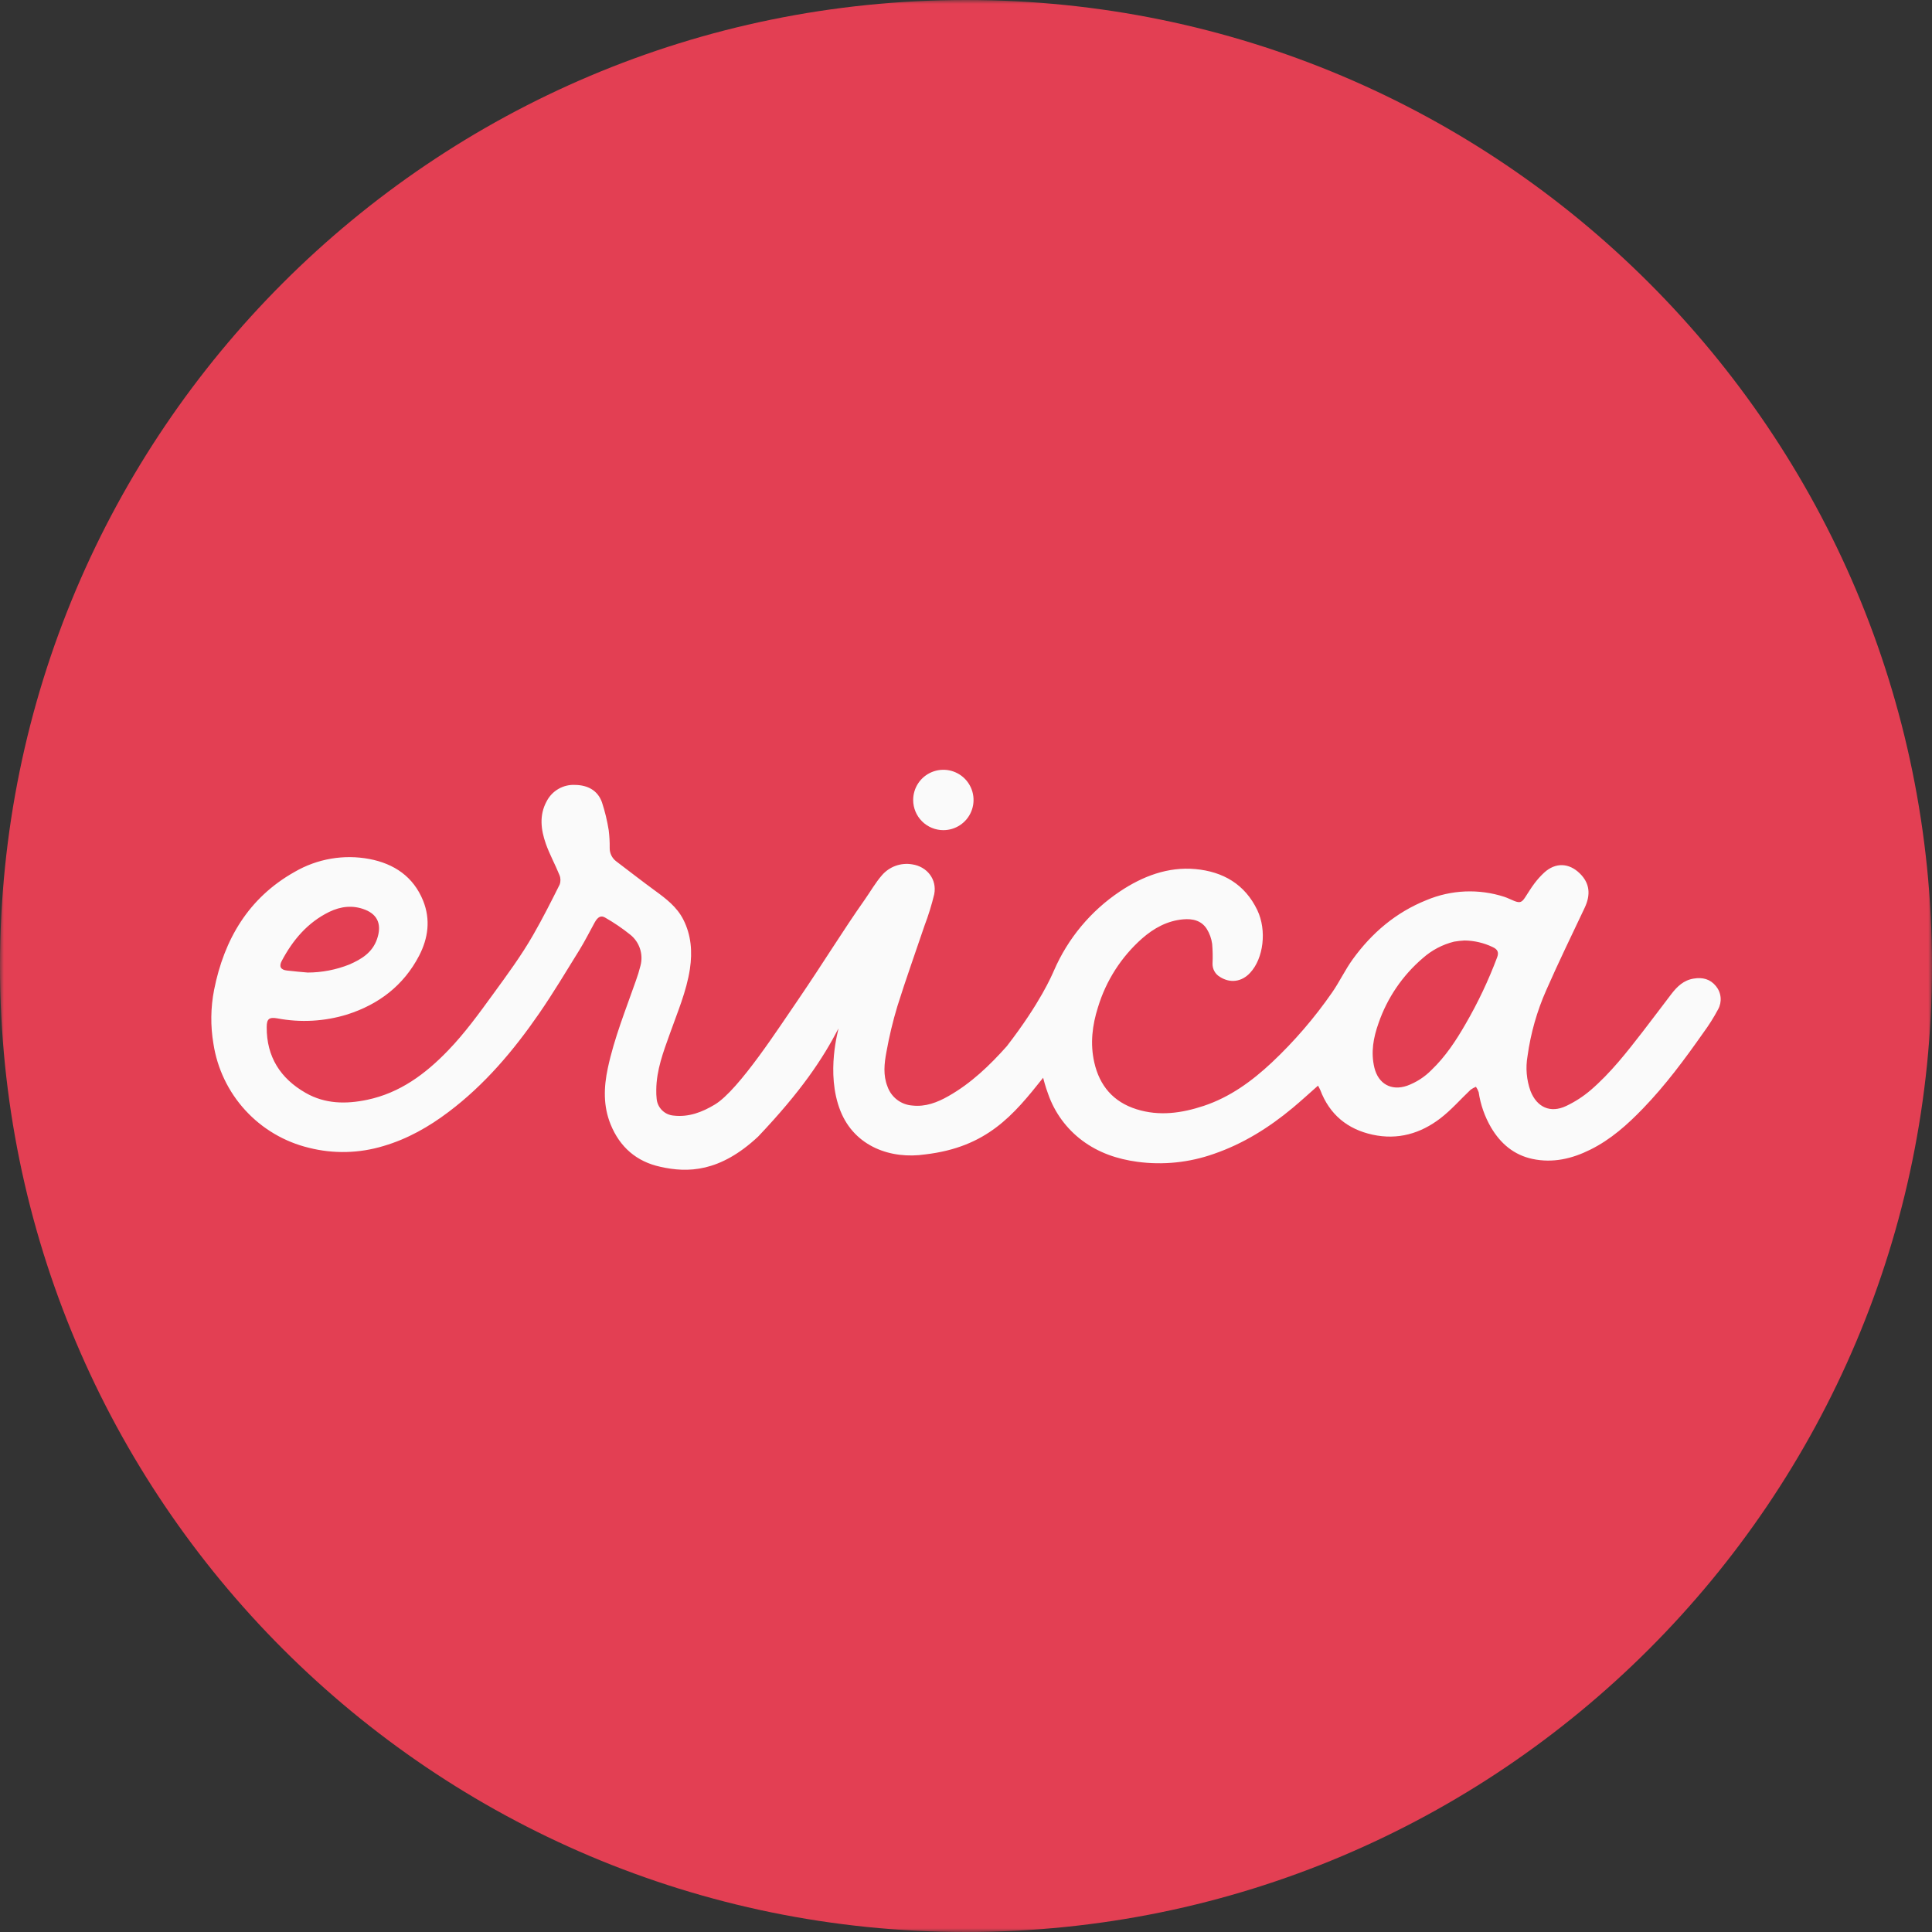 <svg width="256" height="256" viewBox="0 0 256 256" fill="none" xmlns="http://www.w3.org/2000/svg">
<rect x="0" y="0" width="256" height="256" fill="#333333" stroke="none"/>
<g clip-path="url(#clip0_2537_836)">
<mask id="mask0_2537_836" style="mask-type:luminance" maskUnits="userSpaceOnUse" x="0" y="0" width="256" height="256">
<path d="M256 0H0V256H256V0Z" fill="white"/>
</mask>
<g mask="url(#mask0_2537_836)">
<path d="M256 128C256 57.307 198.692 0 128 0C57.307 0 0 57.307 0 128C0 198.692 57.307 256 128 256C198.692 256 256 198.692 256 128Z" fill="#E33F53"/>
</g>
<path d="M227.375 130.669C226.615 129.728 225.598 129.471 224.432 129.668C223.099 129.872 222.228 130.72 221.462 131.718C220.205 133.354 218.975 135.016 217.709 136.649C215.575 139.407 213.428 142.161 210.775 144.445C209.792 145.284 208.703 145.991 207.535 146.545C205.436 147.546 203.645 146.722 202.799 144.562C202.269 143.083 202.134 141.491 202.405 139.944C202.819 136.921 203.658 133.972 204.895 131.184C206.509 127.511 208.255 123.922 209.969 120.303C210.815 118.52 210.635 117.011 209.338 115.739C207.895 114.32 206.112 114.26 204.622 115.616C204.146 116.056 203.711 116.539 203.322 117.058C202.872 117.652 202.489 118.296 202.075 118.924C201.662 119.552 201.409 119.679 200.672 119.392C200.222 119.218 199.789 118.984 199.338 118.837C195.953 117.738 192.286 117.893 189.005 119.275C184.962 120.897 181.769 123.615 179.239 127.117C178.222 128.52 177.482 130.122 176.489 131.541C174.165 134.889 171.499 137.986 168.532 140.779C165.882 143.26 162.982 145.379 159.489 146.538C156.572 147.503 153.613 147.927 150.602 146.982C147.526 146.017 145.699 143.881 144.996 140.769C144.436 138.292 144.726 135.858 145.489 133.461C146.558 129.936 148.585 126.78 151.342 124.343C152.899 122.981 154.676 122.006 156.759 121.819C158.019 121.702 159.193 121.966 159.909 123.094C160.28 123.694 160.52 124.365 160.616 125.064C160.691 125.932 160.708 126.804 160.666 127.675C160.656 128.031 160.741 128.383 160.914 128.694C161.086 129.006 161.339 129.265 161.646 129.444C163.009 130.312 164.526 130.112 165.646 128.904C167.429 126.997 167.879 123.274 166.599 120.594C164.956 117.161 162.049 115.492 158.402 115.158C154.756 114.824 151.402 116.11 148.402 118.116C144.539 120.698 141.501 124.342 139.653 128.61C139.373 129.234 137.863 132.866 133.41 138.626C131.139 141.176 128.676 143.537 125.676 145.239C124.189 146.084 122.636 146.685 120.879 146.488C120.147 146.434 119.446 146.168 118.863 145.721C118.279 145.273 117.839 144.665 117.596 143.971C117 142.475 117.169 140.916 117.453 139.41C117.819 137.358 118.305 135.329 118.906 133.334C120.03 129.745 121.306 126.206 122.503 122.65C123.019 121.294 123.448 119.907 123.789 118.497C124.18 116.524 122.843 114.824 120.863 114.53C120.128 114.407 119.375 114.474 118.674 114.726C117.974 114.979 117.35 115.408 116.863 115.973C115.989 116.974 115.33 118.15 114.563 119.238C111.693 123.308 109.177 127.451 105.77 132.449C103.419 135.838 97.92 144.445 94.713 146.361C93.047 147.363 91.263 148.057 89.243 147.82C88.671 147.771 88.134 147.523 87.726 147.118C87.318 146.714 87.065 146.179 87.01 145.607C86.966 145.203 86.95 144.797 86.96 144.391C86.983 141.787 87.893 139.383 88.753 136.993C89.753 134.158 90.966 131.377 91.42 128.369C91.753 126.119 91.596 123.922 90.543 121.849C89.697 120.179 88.27 119.094 86.806 118.026C85.06 116.751 83.353 115.418 81.63 114.113C81.364 113.909 81.15 113.645 81.003 113.343C80.857 113.041 80.782 112.709 80.787 112.374C80.799 111.583 80.755 110.792 80.657 110.007C80.457 108.753 80.159 107.517 79.763 106.311C79.193 104.705 77.84 104.034 76.23 104.007C75.454 103.961 74.681 104.142 74.006 104.529C73.331 104.915 72.784 105.491 72.43 106.184C71.43 108.02 71.673 109.937 72.32 111.786C72.82 113.212 73.567 114.547 74.133 115.953C74.299 116.358 74.307 116.811 74.153 117.221C73.033 119.462 71.9 121.702 70.653 123.875C69.083 126.616 67.213 129.154 65.353 131.708C63.493 134.262 61.593 136.899 59.37 139.196C56.37 142.308 52.993 144.822 48.65 145.73C45.84 146.321 43.07 146.284 40.507 144.818C37.15 142.902 35.314 140.024 35.34 136.088C35.34 135.003 35.674 134.753 36.747 134.939C39.831 135.524 43.011 135.346 46.01 134.422C50.184 133.087 53.48 130.583 55.533 126.64C56.743 124.303 57.067 121.852 56.07 119.358C54.78 116.16 52.224 114.45 48.957 113.823C45.553 113.182 42.032 113.789 39.037 115.532C32.93 118.968 29.704 124.46 28.37 131.157C27.909 133.512 27.878 135.932 28.28 138.298C28.784 141.594 30.256 144.665 32.508 147.121C34.76 149.576 37.691 151.305 40.927 152.087C44.186 152.911 47.608 152.829 50.824 151.85C53.993 150.918 56.824 149.313 59.434 147.339C64.23 143.73 68.047 139.203 71.433 134.299C73.313 131.568 75.023 128.716 76.767 125.895C77.5 124.71 78.123 123.458 78.803 122.223C79.216 121.485 79.643 121.251 80.206 121.599C81.362 122.259 82.465 123.009 83.503 123.842C84.105 124.32 84.555 124.962 84.797 125.691C85.04 126.421 85.065 127.205 84.87 127.948C84.698 128.636 84.491 129.314 84.247 129.978C82.913 133.795 81.39 137.544 80.54 141.524C79.996 144.064 79.92 146.548 80.91 148.989C82.13 151.993 84.34 153.923 87.513 154.608C91.117 155.422 95.386 155.349 100.46 150.601C106.156 144.592 108.98 140.358 111.103 136.275C111.159 136.275 109.353 142.148 111.363 147.206C113.253 151.94 118.053 153.636 122.596 152.965C130.789 152.007 134.299 147.743 138.219 142.809C138.306 143.106 138.493 143.91 138.886 144.966C139.746 147.432 141.325 149.584 143.419 151.142C145.586 152.751 148.039 153.583 150.696 153.943C154.102 154.404 157.57 154.048 160.812 152.905C164.712 151.569 168.146 149.419 171.296 146.795C172.412 145.864 173.482 144.879 174.645 143.854C174.757 144.045 174.858 144.243 174.949 144.445C176.179 147.69 178.552 149.633 181.885 150.354C185.219 151.075 188.219 150.207 190.862 148.18C192.312 147.066 193.529 145.657 194.862 144.398C195.081 144.239 195.319 144.107 195.569 144.004C195.724 144.224 195.847 144.466 195.932 144.722C196.176 146.37 196.733 147.957 197.572 149.396C198.829 151.526 200.599 153.042 203.065 153.566C205.759 154.137 208.292 153.546 210.712 152.341C213.419 151.005 215.639 149.025 217.712 146.872C220.692 143.787 223.235 140.355 225.692 136.856C226.424 135.865 227.082 134.822 227.662 133.734C227.926 133.253 228.039 132.704 227.988 132.158C227.937 131.611 227.723 131.093 227.375 130.669ZM37.344 127.304C38.807 124.55 40.757 122.239 43.617 120.834C45.15 120.09 46.76 119.899 48.384 120.543C50.147 121.245 50.58 122.637 49.957 124.436C49.334 126.236 47.887 127.107 46.264 127.812C44.514 128.505 42.649 128.864 40.767 128.867C39.924 128.787 38.974 128.72 38.027 128.599C37.18 128.513 36.937 128.052 37.344 127.304ZM198.382 126.843C197.239 129.891 195.844 132.838 194.212 135.654C192.935 137.874 191.545 139.994 189.679 141.78C188.768 142.707 187.664 143.419 186.445 143.867C184.352 144.588 182.632 143.614 182.112 141.47C181.619 139.423 181.985 137.487 182.662 135.577C183.815 132.229 185.842 129.252 188.532 126.954C189.717 125.902 191.139 125.154 192.676 124.773C193.134 124.695 193.597 124.644 194.062 124.62C195.343 124.636 196.605 124.93 197.762 125.481C198.439 125.785 198.632 126.176 198.382 126.843Z" fill="#FAFAFA"/>
<path d="M124.997 110C125.788 110 126.562 109.766 127.22 109.327C127.878 108.888 128.391 108.264 128.694 107.533C128.998 106.802 129.078 105.998 128.924 105.222C128.77 104.445 128.389 103.732 127.83 103.173C127.27 102.613 126.557 102.232 125.781 102.077C125.005 101.923 124.201 102.002 123.47 102.304C122.739 102.607 122.114 103.119 121.674 103.777C121.235 104.435 121 105.209 121 106C121 107.06 121.421 108.077 122.17 108.827C122.92 109.577 123.937 109.999 124.997 110Z" fill="#FAFAFA"/>
</g>
<defs>
<clipPath id="clip0_2537_836">
<rect width="256" height="256" fill="white"/>
</clipPath>
</defs>
</svg>

